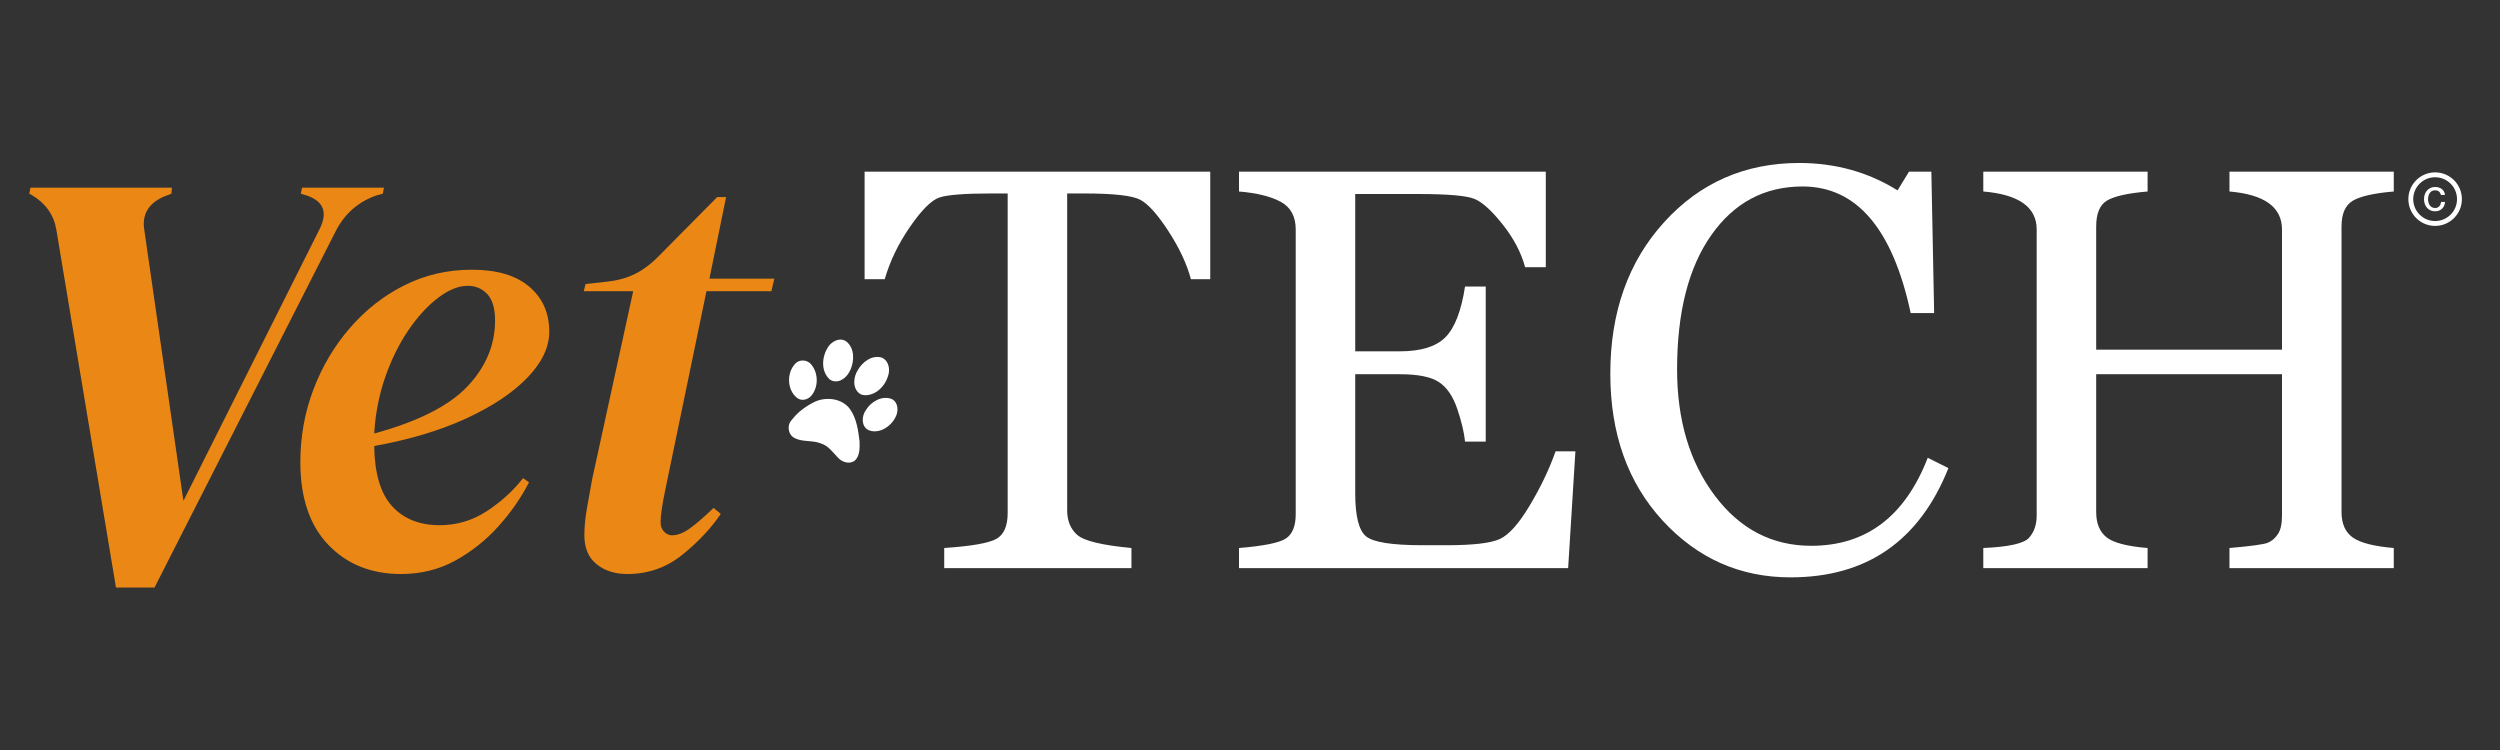 <svg xmlns="http://www.w3.org/2000/svg" xmlns:xlink="http://www.w3.org/1999/xlink" width="2000" zoomAndPan="magnify" viewBox="0 0 1500 450" height="600" preserveAspectRatio="xMidYMid meet" version="1.0"><rect x="0" y="0" width="1500" height="450" fill="#333333" stroke="none"/><defs><g/><clipPath id="bc26bfc6e2"><path d="M 1445.012 103 L 1478 103 L 1478 136 L 1445.012 136 Z M 1445.012 103 " clip-rule="nonzero"/></clipPath><clipPath id="f1513c8fb4"><path d="M 473 203 L 539 203 L 539 278 L 473 278 Z M 473 203 " clip-rule="nonzero"/></clipPath><clipPath id="486d1bdcad"><path d="M 485.957 194.023 L 550.316 224.59 L 521.68 284.887 L 457.32 254.316 Z M 485.957 194.023 " clip-rule="nonzero"/></clipPath><clipPath id="d867bb855d"><path d="M 485.957 194.023 L 550.316 224.59 L 521.68 284.887 L 457.32 254.316 Z M 485.957 194.023 " clip-rule="nonzero"/></clipPath></defs><g clip-path="url(#bc26bfc6e2)"><path fill="#ffffff" d="M 1461.074 135.547 C 1452.207 135.547 1445.012 128.355 1445.012 119.488 C 1445.012 110.621 1452.207 103.426 1461.074 103.426 C 1469.941 103.426 1477.133 110.621 1477.133 119.488 C 1477.133 128.355 1469.941 135.547 1461.074 135.547 Z M 1461.074 132.625 C 1468.328 132.625 1474.215 126.742 1474.215 119.488 C 1474.215 112.23 1468.328 106.348 1461.074 106.348 C 1453.82 106.348 1447.934 112.23 1447.934 119.488 C 1447.934 126.742 1453.82 132.625 1461.074 132.625 Z M 1464.547 116.945 C 1464.449 116.543 1464.305 116.172 1464.121 115.836 C 1463.941 115.5 1463.703 115.207 1463.414 114.953 C 1463.133 114.711 1462.801 114.52 1462.41 114.383 C 1462.031 114.246 1461.582 114.18 1461.074 114.18 C 1460.336 114.18 1459.695 114.324 1459.156 114.629 C 1458.617 114.922 1458.176 115.328 1457.832 115.828 C 1457.5 116.332 1457.25 116.895 1457.09 117.531 C 1456.922 118.172 1456.836 118.824 1456.836 119.488 C 1456.836 120.148 1456.922 120.801 1457.09 121.441 C 1457.25 122.078 1457.5 122.641 1457.832 123.145 C 1458.176 123.648 1458.617 124.051 1459.156 124.344 C 1459.695 124.648 1460.336 124.797 1461.074 124.797 C 1461.621 124.797 1462.109 124.703 1462.52 124.512 C 1462.938 124.32 1463.293 124.066 1463.598 123.73 C 1463.895 123.402 1464.129 123.016 1464.297 122.574 C 1464.465 122.125 1464.578 121.652 1464.633 121.145 L 1467.012 121.145 C 1466.957 121.98 1466.777 122.742 1466.473 123.434 C 1466.168 124.117 1465.758 124.711 1465.234 125.211 C 1464.715 125.715 1464.102 126.102 1463.398 126.375 C 1462.691 126.648 1461.926 126.785 1461.074 126.785 C 1460.039 126.785 1459.105 126.598 1458.273 126.207 C 1457.445 125.828 1456.746 125.305 1456.176 124.641 C 1455.605 123.973 1455.164 123.203 1454.859 122.316 C 1454.555 121.434 1454.406 120.488 1454.406 119.488 C 1454.406 118.496 1454.555 117.562 1454.859 116.672 C 1455.164 115.789 1455.605 115.016 1456.176 114.355 C 1456.746 113.691 1457.445 113.16 1458.273 112.773 C 1459.105 112.383 1460.039 112.188 1461.074 112.188 C 1461.855 112.188 1462.594 112.293 1463.277 112.504 C 1463.969 112.727 1464.578 113.039 1465.102 113.449 C 1465.637 113.852 1466.062 114.355 1466.387 114.938 C 1466.711 115.523 1466.914 116.195 1466.988 116.945 Z M 1464.547 116.945 " fill-opacity="1" fill-rule="nonzero"/></g><g clip-path="url(#f1513c8fb4)"><g clip-path="url(#486d1bdcad)"><g clip-path="url(#d867bb855d)"><path fill="#ffffff" d="M 529.297 214.68 C 529.164 214.617 529.027 214.562 528.891 214.508 C 523.148 212.902 517.562 217.129 514.789 221.879 C 512.039 226.074 511.277 232.789 515.73 236.137 C 516.379 236.609 517.152 236.902 517.941 237.043 C 524.824 237.875 530.824 232.102 532.73 225.871 C 534.27 221.988 533.375 216.551 529.297 214.68 Z M 506.68 204.23 C 503.344 202.746 499.184 204.871 497.164 207.77 C 493.102 213.48 492.258 222.57 497.816 227.629 C 498.363 228.051 498.984 228.363 499.645 228.559 C 504.379 229.91 508.578 225.875 510.281 221.812 C 512.637 216.512 512.793 209.156 508.051 205.098 C 507.617 204.73 507.156 204.445 506.68 204.234 Z M 535.152 239.453 C 529.281 237.082 522.664 240.922 519.578 245.977 C 517 249.453 516.609 255.555 520.84 257.941 C 526.98 260.766 534.242 256.219 537.082 250.691 C 539.23 247.164 539.184 241.617 535.152 239.453 Z M 484.582 216.984 C 482.164 215.809 479.086 216.129 477.117 218.223 C 471.863 223.82 472.145 234.207 478.48 238.918 C 481.16 240.805 484.793 239.777 486.797 237.426 C 491.07 232.383 491.102 224.188 487.016 219.035 C 486.375 218.137 485.531 217.445 484.582 216.984 Z M 504.551 240.984 C 499.785 238.73 493.801 238.852 489.012 240.984 C 483.688 243.594 478.645 247.18 475.062 251.961 C 471.957 255.156 472.816 260.934 476.875 262.895 C 481.707 265.355 487.516 263.992 492.504 266.055 C 496.934 267.387 499.613 271.293 502.66 274.465 C 505.18 277.32 509.797 278.879 513.031 276.242 C 515.949 273.375 515.836 268.785 515.75 264.969 C 514.965 258.469 514.078 251.605 510.383 246.023 C 508.918 243.75 506.879 242.082 504.551 240.984 Z M 504.551 240.984 " fill-opacity="1" fill-rule="nonzero"/></g></g></g><g fill="#eb8815" fill-opacity="1"><g transform="translate(161.993, 339.052)"><g><path d="M 78.609 5.359 C 60.742 5.359 46.211 -0.473 35.016 -12.141 C 23.816 -23.816 18.219 -40.375 18.219 -61.812 C 18.219 -77.051 20.836 -91.578 26.078 -105.391 C 31.316 -119.211 38.641 -131.539 48.047 -142.375 C 57.461 -153.219 68.363 -161.734 80.75 -167.922 C 93.133 -174.117 106.594 -177.219 121.125 -177.219 C 136.125 -177.219 147.613 -173.82 155.594 -167.031 C 163.57 -160.238 167.562 -151.242 167.562 -140.047 C 167.562 -130.766 163.211 -121.598 154.516 -112.547 C 145.828 -103.492 133.625 -95.332 117.906 -88.062 C 102.188 -80.801 83.727 -75.266 62.531 -71.453 C 62.758 -55.016 66.328 -42.984 73.234 -35.359 C 80.148 -27.742 89.68 -23.938 101.828 -23.938 C 112.066 -23.938 121.473 -26.734 130.047 -32.328 C 138.617 -37.93 145.883 -44.539 151.844 -52.156 L 155.422 -49.656 C 150.648 -40.375 144.516 -31.562 137.016 -23.219 C 129.516 -14.883 120.879 -8.035 111.109 -2.672 C 101.348 2.68 90.516 5.359 78.609 5.359 Z M 118.625 -167.562 C 113.145 -167.562 107.25 -165.18 100.938 -160.422 C 94.625 -155.66 88.664 -149.172 83.062 -140.953 C 77.469 -132.734 72.82 -123.32 69.125 -112.719 C 65.438 -102.125 63.238 -90.867 62.531 -78.953 C 88.727 -86.098 107.363 -95.504 118.438 -107.172 C 129.508 -118.848 135.047 -132.07 135.047 -146.844 C 135.047 -153.988 133.5 -159.227 130.406 -162.562 C 127.312 -165.895 123.383 -167.562 118.625 -167.562 Z M 118.625 -167.562 "/></g></g></g><g fill="#eb8815" fill-opacity="1"><g transform="translate(324.905, 339.052)"><g><path d="M 51.453 5.359 C 44.066 5.359 37.93 3.395 33.047 -0.531 C 28.16 -4.469 25.719 -10.242 25.719 -17.859 C 25.719 -22.629 26.191 -27.812 27.141 -33.406 C 28.098 -39 29.176 -45.016 30.375 -51.453 L 55.016 -164.344 L 25.359 -164.344 L 26.438 -168.641 L 39.297 -170.062 C 45.973 -170.781 51.812 -172.445 56.812 -175.062 C 61.812 -177.688 66.57 -181.379 71.094 -186.141 L 105.391 -220.797 L 110.75 -220.797 L 100.75 -171.859 L 139.703 -171.859 L 137.906 -164.344 L 98.969 -164.344 L 74.312 -45.375 C 73.363 -40.852 72.648 -36.984 72.172 -33.766 C 71.691 -30.547 71.453 -27.863 71.453 -25.719 C 71.453 -23.344 72.164 -21.438 73.594 -20 C 75.031 -18.57 76.582 -17.859 78.25 -17.859 C 81.582 -17.859 85.148 -19.227 88.953 -21.969 C 92.766 -24.707 97.531 -28.816 103.25 -34.297 L 107.547 -30.719 C 101.586 -21.906 93.844 -13.688 84.312 -6.062 C 74.789 1.551 63.836 5.359 51.453 5.359 Z M 51.453 5.359 "/></g></g></g><g fill="#ffffff" fill-opacity="1"><g transform="translate(516.412, 340.883)"><g><path d="M 198.156 -173.344 C 195.695 -182.508 191.195 -192.117 184.656 -202.172 C 178.125 -212.234 172.484 -218.52 167.734 -221.031 C 162.984 -223.551 151.723 -224.812 133.953 -224.812 L 123.891 -224.812 L 123.891 -34.703 C 123.891 -28.441 125.898 -23.52 129.922 -19.938 C 133.953 -16.363 144.797 -13.742 162.453 -12.078 L 162.453 0 L 50.125 0 L 50.125 -12.078 C 66.551 -13.191 77 -15.031 81.469 -17.594 C 85.945 -20.164 88.188 -25.312 88.188 -33.031 L 88.188 -224.812 L 78.625 -224.812 C 62.414 -224.812 51.938 -224 47.188 -222.375 C 42.438 -220.758 36.566 -214.895 29.578 -204.781 C 22.598 -194.664 17.547 -184.188 14.422 -173.344 L 2.344 -173.344 L 2.344 -237.891 L 209.734 -237.891 L 209.734 -173.344 Z M 198.156 -173.344 "/></g></g></g><g fill="#ffffff" fill-opacity="1"><g transform="translate(728.978, 340.883)"><g><path d="M 211.906 0 L 14.422 0 L 14.422 -12.078 C 29.391 -13.305 38.801 -15.234 42.656 -17.859 C 46.52 -20.484 48.453 -25.316 48.453 -32.359 L 48.453 -203.188 C 48.453 -211.008 45.461 -216.539 39.484 -219.781 C 33.504 -223.031 25.148 -225.098 14.422 -225.984 L 14.422 -237.891 L 198.5 -237.891 L 198.5 -180.562 L 186.094 -180.562 C 183.738 -189.281 179.289 -197.773 172.75 -206.047 C 166.219 -214.316 160.602 -219.457 155.906 -221.469 C 151.219 -223.477 139.766 -224.484 121.547 -224.484 L 84.156 -224.484 L 84.156 -130.094 L 110.984 -130.094 C 123.609 -130.094 132.711 -132.914 138.297 -138.562 C 143.891 -144.207 147.805 -154.348 150.047 -168.984 L 162.453 -168.984 L 162.453 -75.938 L 150.047 -75.938 C 149.484 -81.531 147.914 -88.098 145.344 -95.641 C 142.781 -103.18 139.125 -108.516 134.375 -111.641 C 129.625 -114.773 121.828 -116.344 110.984 -116.344 L 84.156 -116.344 L 84.156 -44.938 C 84.156 -31.301 86.305 -22.691 90.609 -19.109 C 94.91 -15.535 106.227 -13.75 124.562 -13.75 L 139.141 -13.75 C 154.797 -13.75 165.359 -14.977 170.828 -17.438 C 176.305 -19.895 182.344 -26.656 188.938 -37.719 C 195.531 -48.781 200.672 -59.566 204.359 -70.078 L 216.266 -70.078 Z M 211.906 0 "/></g></g></g><g fill="#ffffff" fill-opacity="1"><g transform="translate(953.111, 340.883)"><g><path d="M 215.938 -60.016 C 198.5 -16.316 166.922 5.531 121.203 5.531 C 90.922 5.531 65.328 -5.836 44.422 -28.578 C 23.523 -51.328 13.078 -80.695 13.078 -116.688 C 13.078 -153.562 23.832 -183.848 45.344 -207.547 C 66.863 -231.242 93.883 -243.094 126.406 -243.094 C 148.195 -243.094 167.867 -237.613 185.422 -226.656 L 192.297 -237.891 L 205.703 -237.891 L 207.375 -153.062 L 193.297 -153.062 C 182.453 -203.688 160.828 -229 128.422 -229 C 105.617 -229 87.367 -219.273 73.672 -199.828 C 59.984 -180.391 53.141 -153.516 53.141 -119.203 C 53.141 -88.797 60.68 -63.562 75.766 -43.5 C 90.859 -23.438 110.141 -13.406 133.609 -13.406 C 166.586 -13.406 189.895 -31.008 203.531 -66.219 Z M 215.938 -60.016 "/></g></g></g><g fill="#ffffff" fill-opacity="1"><g transform="translate(1173.556, 340.883)"><g><path d="M 164.125 0 L 164.125 -12.078 C 177.094 -13.191 184.773 -14.25 187.172 -15.25 C 189.578 -16.258 191.586 -17.992 193.203 -20.453 C 194.828 -22.91 195.641 -26.598 195.641 -31.516 L 195.641 -116.344 L 84.156 -116.344 L 84.156 -33.703 C 84.156 -26.879 86.223 -21.816 90.359 -18.516 C 94.492 -15.223 102.707 -13.078 115 -12.078 L 115 0 L 16.422 0 L 16.422 -12.078 C 31.734 -12.742 40.898 -14.805 43.922 -18.266 C 46.941 -21.734 48.453 -26.148 48.453 -31.516 L 48.453 -203.188 C 48.453 -216.602 37.773 -224.203 16.422 -225.984 L 16.422 -237.891 L 115 -237.891 L 115 -225.984 C 103.27 -224.984 95.195 -223.195 90.781 -220.625 C 86.363 -218.051 84.156 -212.852 84.156 -205.031 L 84.156 -131.094 L 195.641 -131.094 L 195.641 -203.188 C 195.641 -216.602 185.133 -224.203 164.125 -225.984 L 164.125 -237.891 L 262.703 -237.891 L 262.703 -225.984 C 250.859 -224.984 242.672 -223.141 238.141 -220.453 C 233.617 -217.773 231.359 -212.633 231.359 -205.031 L 231.359 -33.703 C 231.359 -26.66 233.617 -21.547 238.141 -18.359 C 242.672 -15.172 250.859 -13.078 262.703 -12.078 L 262.703 0 Z M 164.125 0 "/></g></g></g><g fill="#eb8815" fill-opacity="1"><g transform="translate(-11.712, 351.089)"><g><path d="M 81.297 1.438 L 45.531 -213.172 C 44.082 -222.086 39.145 -229.07 30.719 -234.125 L 29.266 -234.859 L 29.984 -238.469 L 114.891 -238.469 L 114.531 -234.859 L 109.844 -233.047 C 100.688 -228.953 96.832 -222.328 98.281 -213.172 L 121.766 -50.578 L 203.781 -214.266 C 208.352 -223.891 205.703 -230.391 195.828 -233.766 L 192.219 -234.859 L 192.938 -238.469 L 242.078 -238.469 L 241.359 -234.859 L 237.375 -233.766 C 226.539 -229.91 218.473 -222.805 213.172 -212.453 L 104.422 1.438 Z M 81.297 1.438 "/></g></g></g></svg>